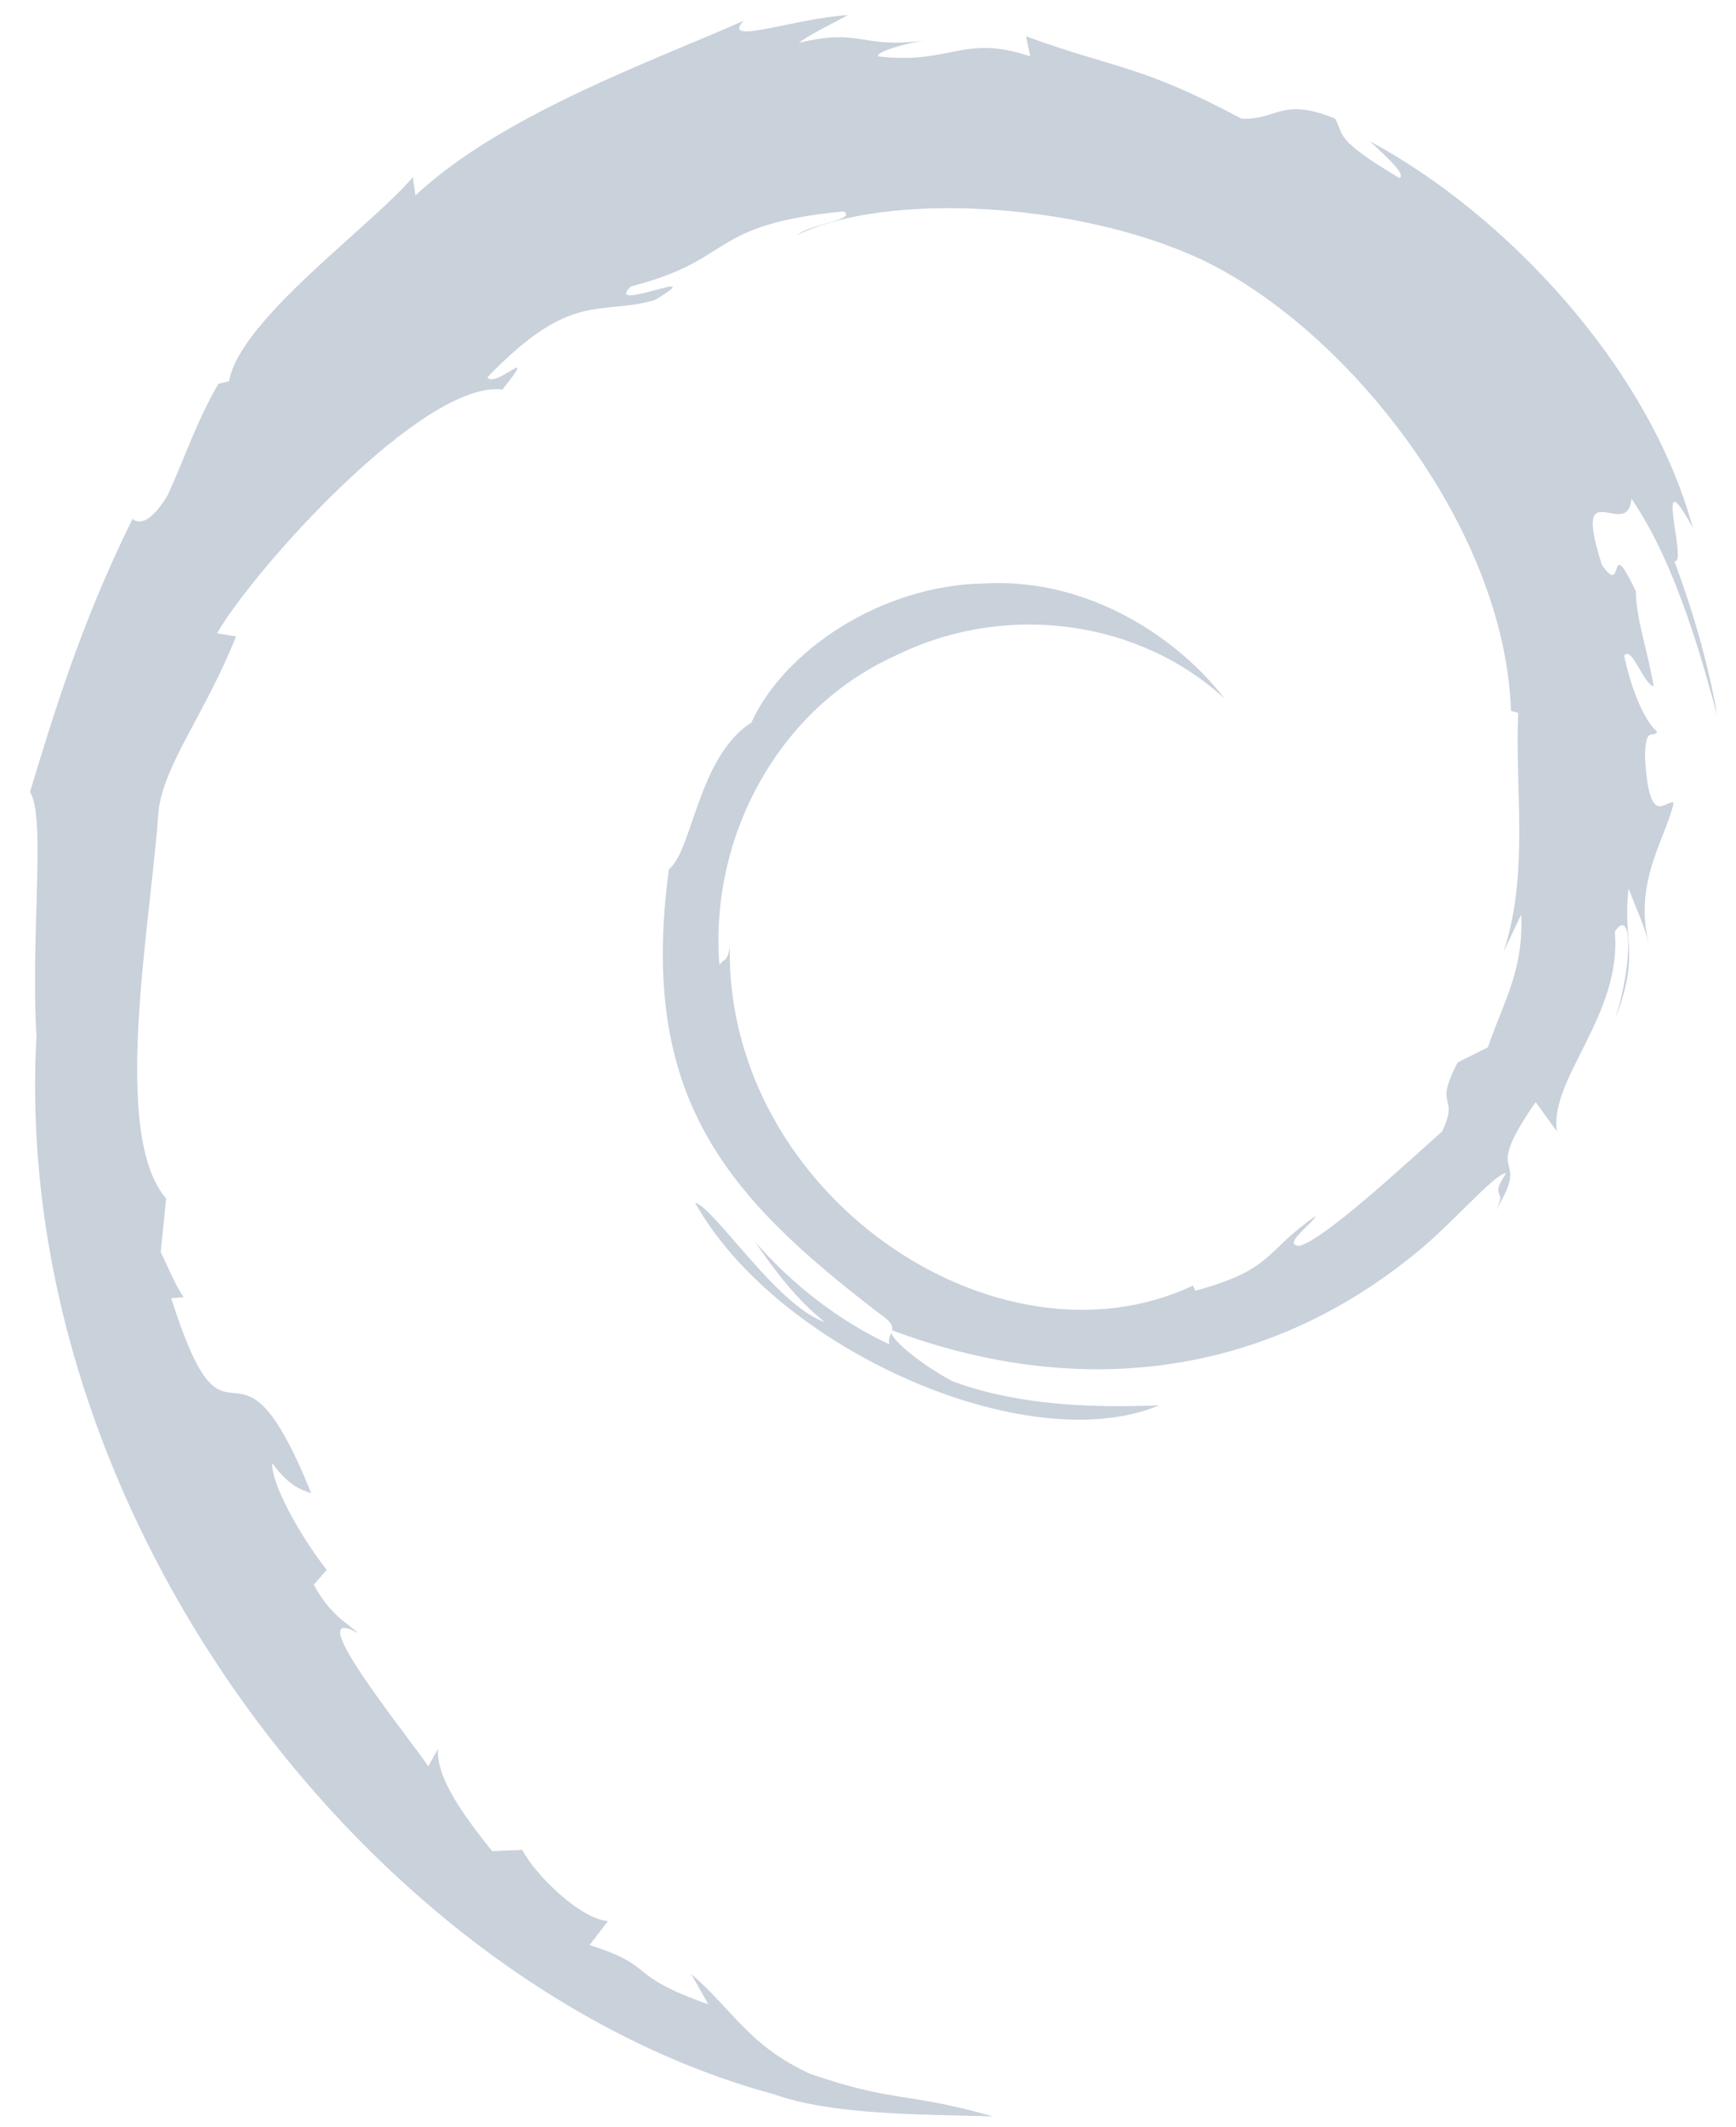 <?xml version="1.0" encoding="UTF-8" standalone="no"?>
<svg width="49px" height="60px" viewBox="0 0 49 60" version="1.1" xmlns="http://www.w3.org/2000/svg" xmlns:xlink="http://www.w3.org/1999/xlink">
    <!-- Generator: Sketch 3.8.3 (29802) - http://www.bohemiancoding.com/sketch -->
    <title>Shape</title>
    <desc>Created with Sketch.</desc>
    <defs></defs>
    <g id="Page-1" stroke="none" stroke-width="1" fill="none" fill-rule="evenodd">
        <g id="ToolBelt-Copy" transform="translate(-576, -464)" fill="#C9D1DB">
            <g id="OS" transform="translate(246, 422)">
                <g id="Node" transform="translate(241, 0)">
                    <g id="Default" transform="translate(89, 42)">
                        <path d="M42.939,25.792 C42.998,27.392 42.471,28.168 41.996,29.542 L41.141,29.969 C40.442,31.328 41.209,30.832 40.708,31.912 C39.616,32.883 37.393,34.951 36.682,35.14 C36.163,35.128 37.034,34.527 37.148,34.291 C35.685,35.295 35.974,35.799 33.738,36.408 L33.672,36.263 C28.157,38.857 20.495,33.716 20.596,26.701 C20.537,27.146 20.429,27.035 20.306,27.215 C20.022,23.606 21.973,19.981 25.265,18.5 C28.485,16.907 32.26,17.561 34.566,19.71 C33.299,18.051 30.778,16.292 27.789,16.457 C24.862,16.503 22.123,18.363 21.209,20.382 C19.71,21.326 19.536,24.021 18.882,24.514 C18.003,30.975 20.536,33.766 24.821,37.05 C25.495,37.504 25.011,37.573 25.102,37.919 C23.679,37.253 22.375,36.247 21.303,35.015 C21.872,35.847 22.485,36.656 23.279,37.292 C21.937,36.837 20.143,34.04 19.62,33.926 C21.934,38.068 29.008,41.19 32.712,39.641 C30.998,39.705 28.821,39.677 26.895,38.965 C26.086,38.549 24.986,37.687 25.183,37.525 C30.238,39.413 35.46,38.955 39.834,35.45 C40.947,34.583 42.163,33.109 42.514,33.089 C41.985,33.884 42.604,33.471 42.198,34.174 C43.307,32.386 41.716,33.446 43.344,31.086 L43.945,31.914 C43.722,30.43 45.789,28.628 45.579,26.281 C46.053,25.563 46.108,27.053 45.605,28.704 C46.303,26.872 45.789,26.578 45.968,25.066 C46.162,25.574 46.416,26.114 46.547,26.65 C46.092,24.88 47.014,23.669 47.242,22.64 C47.017,22.541 46.54,23.423 46.431,21.332 C46.446,20.424 46.683,20.856 46.775,20.632 C46.596,20.53 46.128,19.834 45.844,18.498 C46.05,18.184 46.395,19.312 46.676,19.358 C46.495,18.296 46.184,17.486 46.172,16.672 C45.351,14.958 45.882,16.9 45.216,15.936 C44.343,13.213 45.941,15.304 46.048,14.066 C47.372,15.984 48.127,18.955 48.473,20.186 C48.209,18.685 47.782,17.232 47.26,15.825 C47.662,15.994 46.613,12.738 47.783,14.894 C46.533,10.297 42.434,6.001 38.663,3.985 C39.125,4.408 39.707,4.938 39.498,5.021 C37.623,3.904 37.952,3.817 37.684,3.346 C36.156,2.724 36.056,3.396 35.044,3.347 C32.164,1.82 31.609,1.982 28.96,1.026 L29.08,1.589 C27.172,0.953 26.858,1.83 24.796,1.591 C24.67,1.493 25.456,1.236 26.103,1.142 C24.259,1.386 24.345,0.779 22.541,1.209 C22.985,0.897 23.456,0.691 23.93,0.426 C22.426,0.517 20.339,1.301 20.984,0.588 C18.53,1.682 14.173,3.219 11.728,5.511 L11.651,4.997 C10.531,6.342 6.765,9.013 6.465,10.755 L6.166,10.825 C5.583,11.812 5.206,12.93 4.743,13.946 C3.981,15.245 3.625,14.446 3.734,14.649 C2.234,17.69 1.489,20.244 0.846,22.339 C1.304,23.025 0.857,26.465 1.03,29.218 C0.277,42.817 10.576,56.02 21.833,59.069 C23.483,59.659 25.937,59.636 28.024,59.697 C25.561,58.993 25.243,59.323 22.844,58.487 C21.114,57.673 20.735,56.742 19.509,55.679 L19.994,56.536 C17.59,55.686 18.596,55.483 16.641,54.864 L17.159,54.188 C16.38,54.129 15.095,52.875 14.744,52.181 L13.892,52.214 C12.868,50.951 12.322,50.041 12.362,49.335 L12.086,49.826 C11.774,49.29 8.319,45.088 10.112,46.066 C9.779,45.762 9.336,45.571 8.856,44.699 L9.221,44.282 C8.358,43.172 7.633,41.75 7.688,41.276 C8.148,41.897 8.468,42.013 8.784,42.119 C6.605,36.715 6.483,41.822 4.833,36.618 L5.182,36.59 C4.914,36.187 4.752,35.75 4.537,35.32 L4.689,33.806 C3.12,31.993 4.25,26.097 4.476,22.863 C4.633,21.548 5.785,20.148 6.662,17.953 L6.128,17.861 C7.148,16.081 11.956,10.711 14.182,10.988 C15.261,9.633 13.968,10.983 13.757,10.641 C16.127,8.19 16.871,8.91 18.47,8.469 C20.195,7.446 16.99,8.868 17.808,8.079 C20.789,7.317 19.92,6.348 23.809,5.961 C24.219,6.195 22.857,6.322 22.515,6.625 C24.999,5.41 30.374,5.686 33.866,7.299 C37.918,9.192 42.47,14.788 42.649,20.053 L42.854,20.108 C42.75,22.201 43.174,24.621 42.44,26.845 L42.939,25.792" id="Shape"></path>
                    </g>
                </g>
            </g>
        </g>
    </g>
</svg>